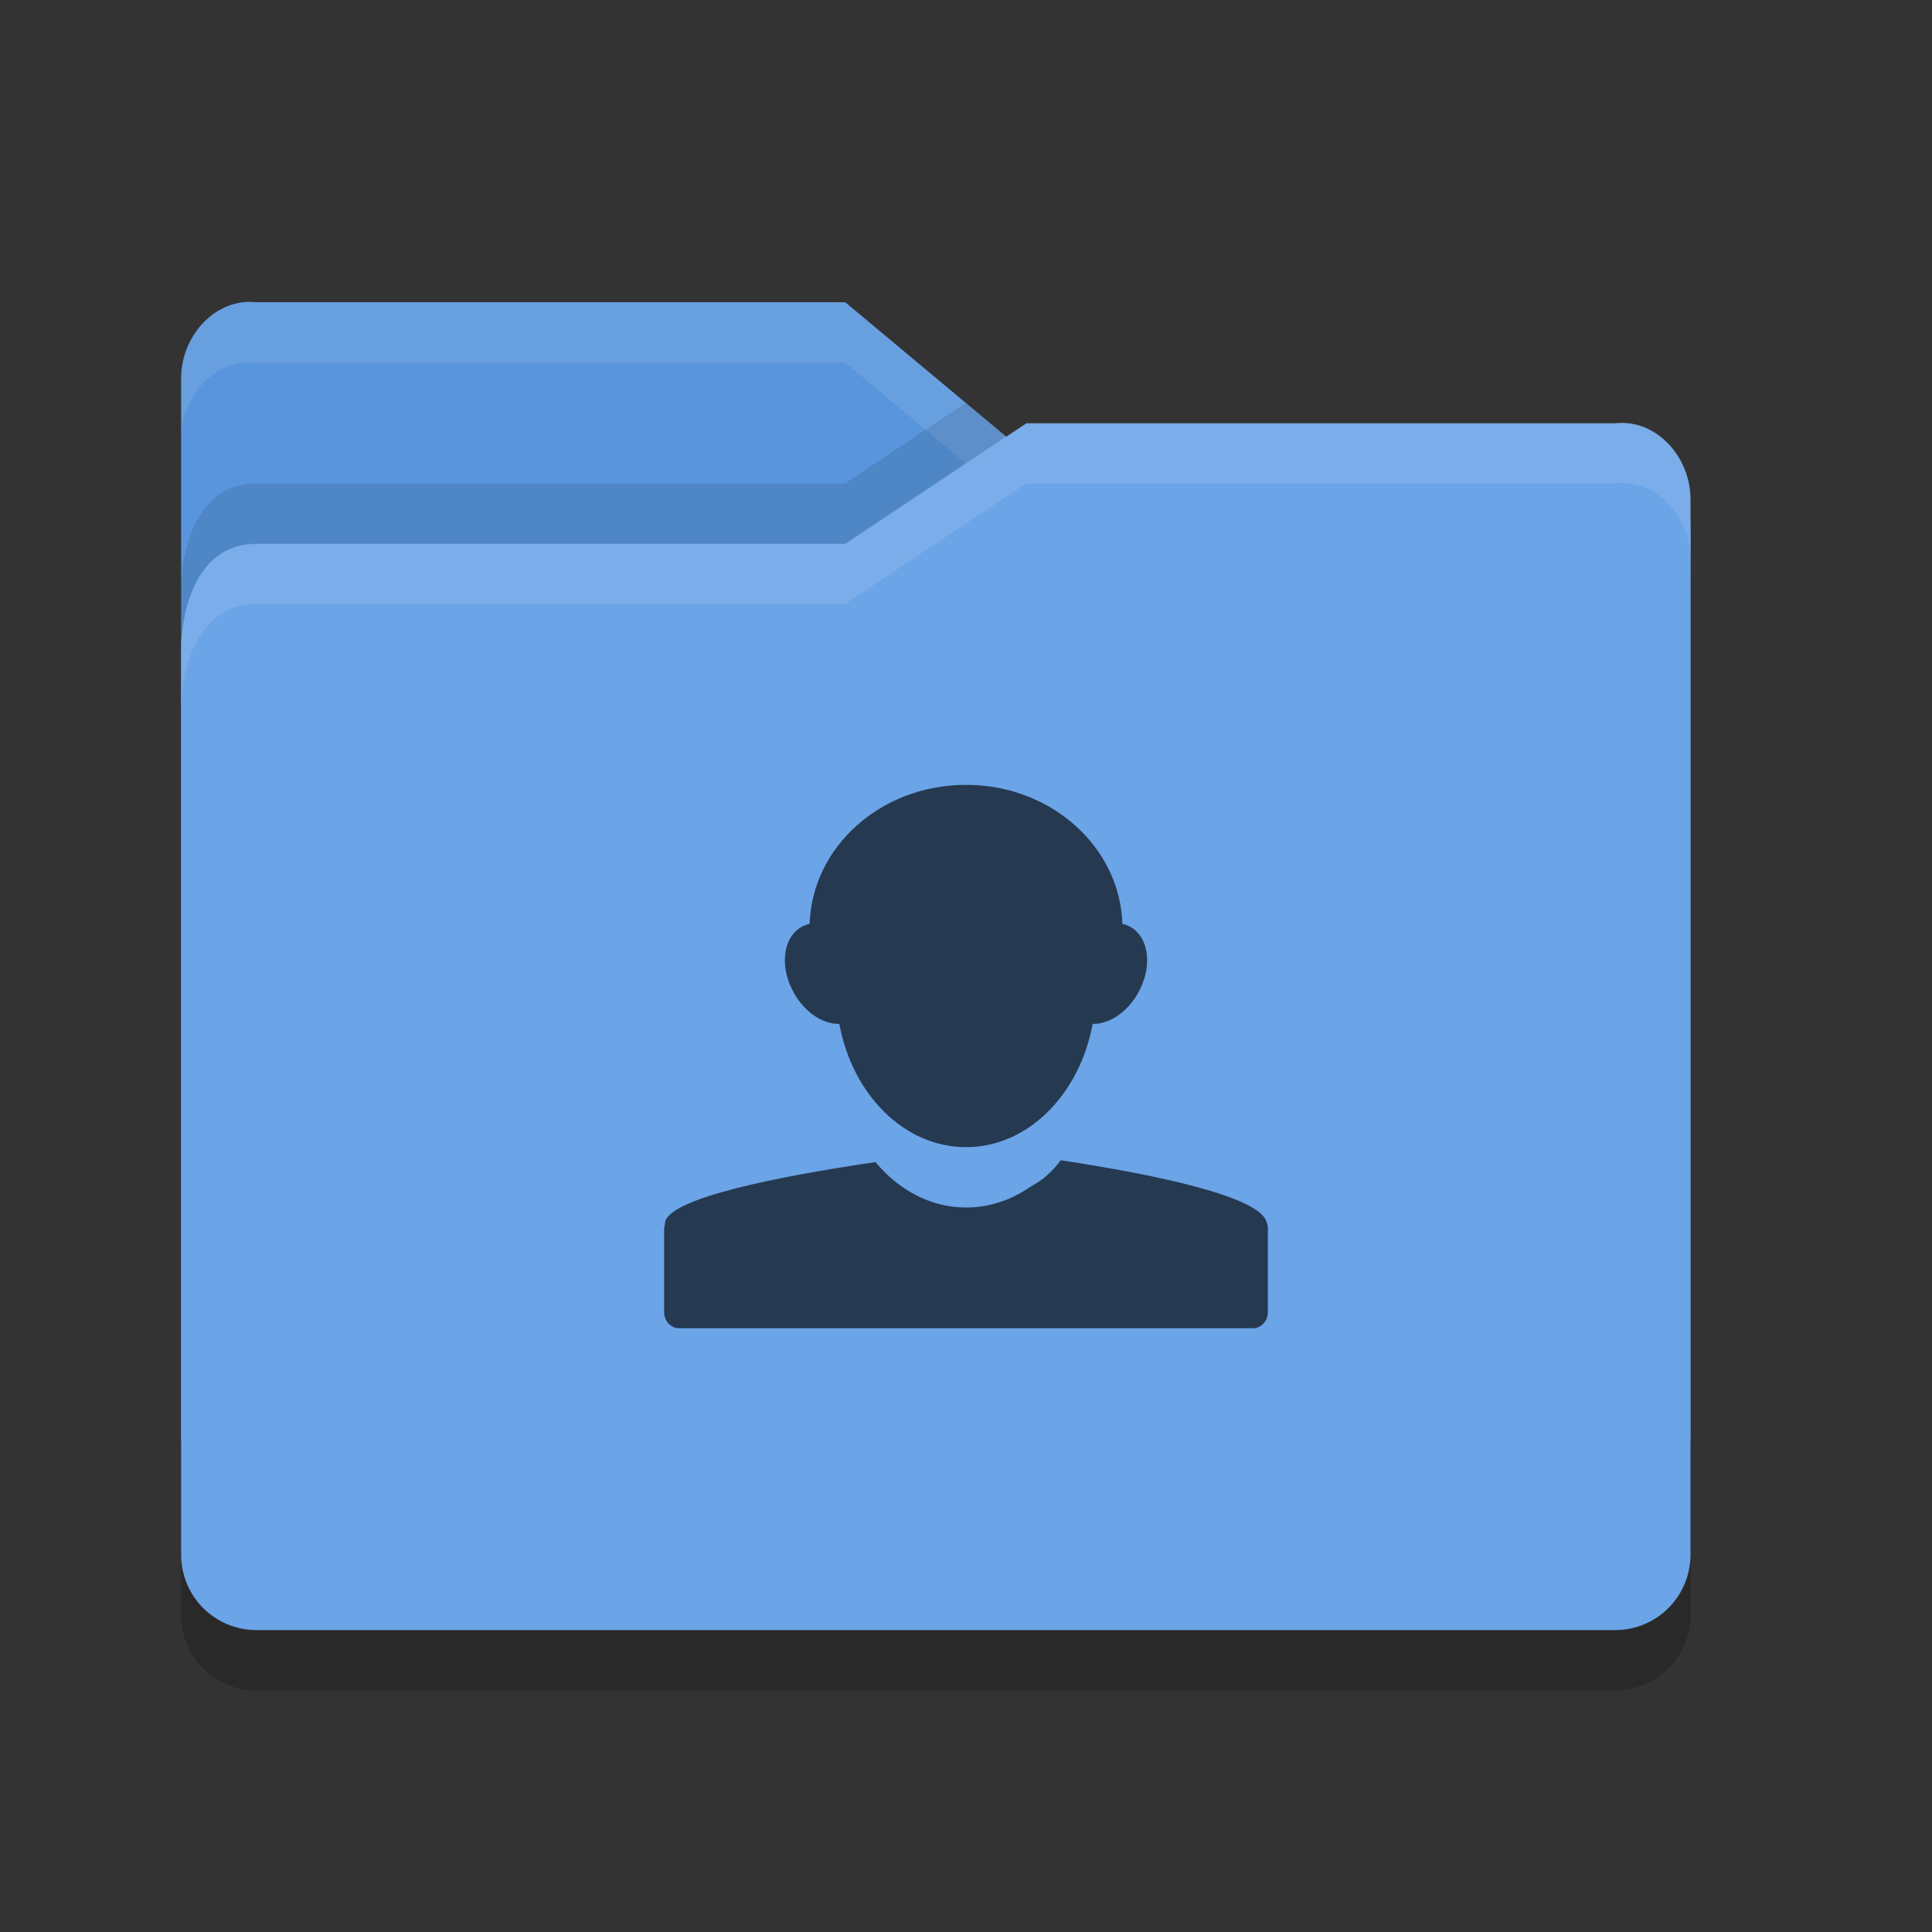 <?xml version="1.0" encoding="UTF-8" standalone="no"?>
<svg xmlns="http://www.w3.org/2000/svg" height="32" width="32" version="1">
 <rect width="100%" height="100%" fill="#333333" stroke="none"/>
 <path fill="#5895dc" d="m3 23.751v-17.489c0-0.692 0.562-1.332 1.25-1.256h9.75l3 2.505h9.814s1.186 0 1.186 1.249v14.991c0 0.692-0.557 1.249-1.25 1.249h-22.5c-0.692 0-1.25-0.557-1.25-1.249z"/>
 <path opacity=".1" fill="#fff" d="m4.25 5.006c-0.688-0.076-1.25 0.564-1.25 1.256v1c0-0.692 0.562-1.332 1.25-1.256h9.75l3 2.505h9.815s1.185 0 1.185 1.25v-1c0-1.249-1.186-1.25-1.186-1.25h-9.815l-3-2.505h-9.75z"/>
 <path opacity=".1" d="m15.998 6.674-1.998 1.332h-9.75c-1.25 0-1.25 1.703-1.25 1.703v1s0-1.703 1.25-1.703h9.75l2.664-1.775-0.666-0.556z"/>
 <path fill="#6ba4e7" d="m28 25.751v-17.484c0-0.692-0.562-1.331-1.25-1.255h-9.75l-3 1.999h-9.75c-1.25 0-1.25 1.702-1.25 1.702v15.038c0 0.692 0.557 1.249 1.25 1.249h22.5c0.692 0 1.25-0.557 1.25-1.249z"/>
 <path opacity=".1" fill="#fff" d="m17 7.006-3 1.999h-9.75c-1.25 0-1.25 1.703-1.25 1.703v1s0-1.703 1.25-1.703h9.75l3-1.999h9.75c0.688-0.077 1.25 0.563 1.25 1.255v-1c0-0.692-0.562-1.332-1.25-1.256h-9.75z"/>
 <path opacity=".2" d="m3 25.751v1c0 0.691 0.557 1.249 1.25 1.249h22.5c0.692 0 1.25-0.558 1.25-1.25v-1c0 0.692-0.557 1.25-1.25 1.25h-22.5c-0.693 0-1.25-0.557-1.25-1.249z"/>
 <path opacity=".65" style="color:#000000" d="m15.996 13c-1.402 0-2.544 1.023-2.586 2.301-0.034 0.007-0.069 0.02-0.101 0.035-0.323 0.151-0.407 0.623-0.186 1.06 0.178 0.352 0.493 0.57 0.779 0.563 0.216 1.169 1.074 2.041 2.094 2.041h0.008c1.02 0 1.878-0.872 2.094-2.041 0.286 0.007 0.601-0.211 0.779-0.563 0.221-0.437 0.137-0.909-0.186-1.06-0.032-0.015-0.067-0.028-0.101-0.035-0.042-1.278-1.184-2.301-2.586-2.301h-0.008zm1.572 6.217c-0.123 0.172-0.287 0.327-0.507 0.443l-0.002 0.002c-0.312 0.215-0.673 0.338-1.055 0.338h-0.008c-0.583 0-1.109-0.29-1.496-0.752-1.631 0.241-3.375 0.59-3.484 0.988-0.002 0.006 0.001 0.013 0 0.018-0.005 0.02-0.006 0.038-0.008 0.058-0.001 0.01-0.008 0.016-0.008 0.026v1.394c0 0.149 0.111 0.268 0.25 0.268h9.5c0.139 0 0.25-0.119 0.25-0.268v-1.404c-0.001-0.032-0.015-0.06-0.023-0.092-0.116-0.414-1.806-0.777-3.409-1.019z"/>
</svg>
